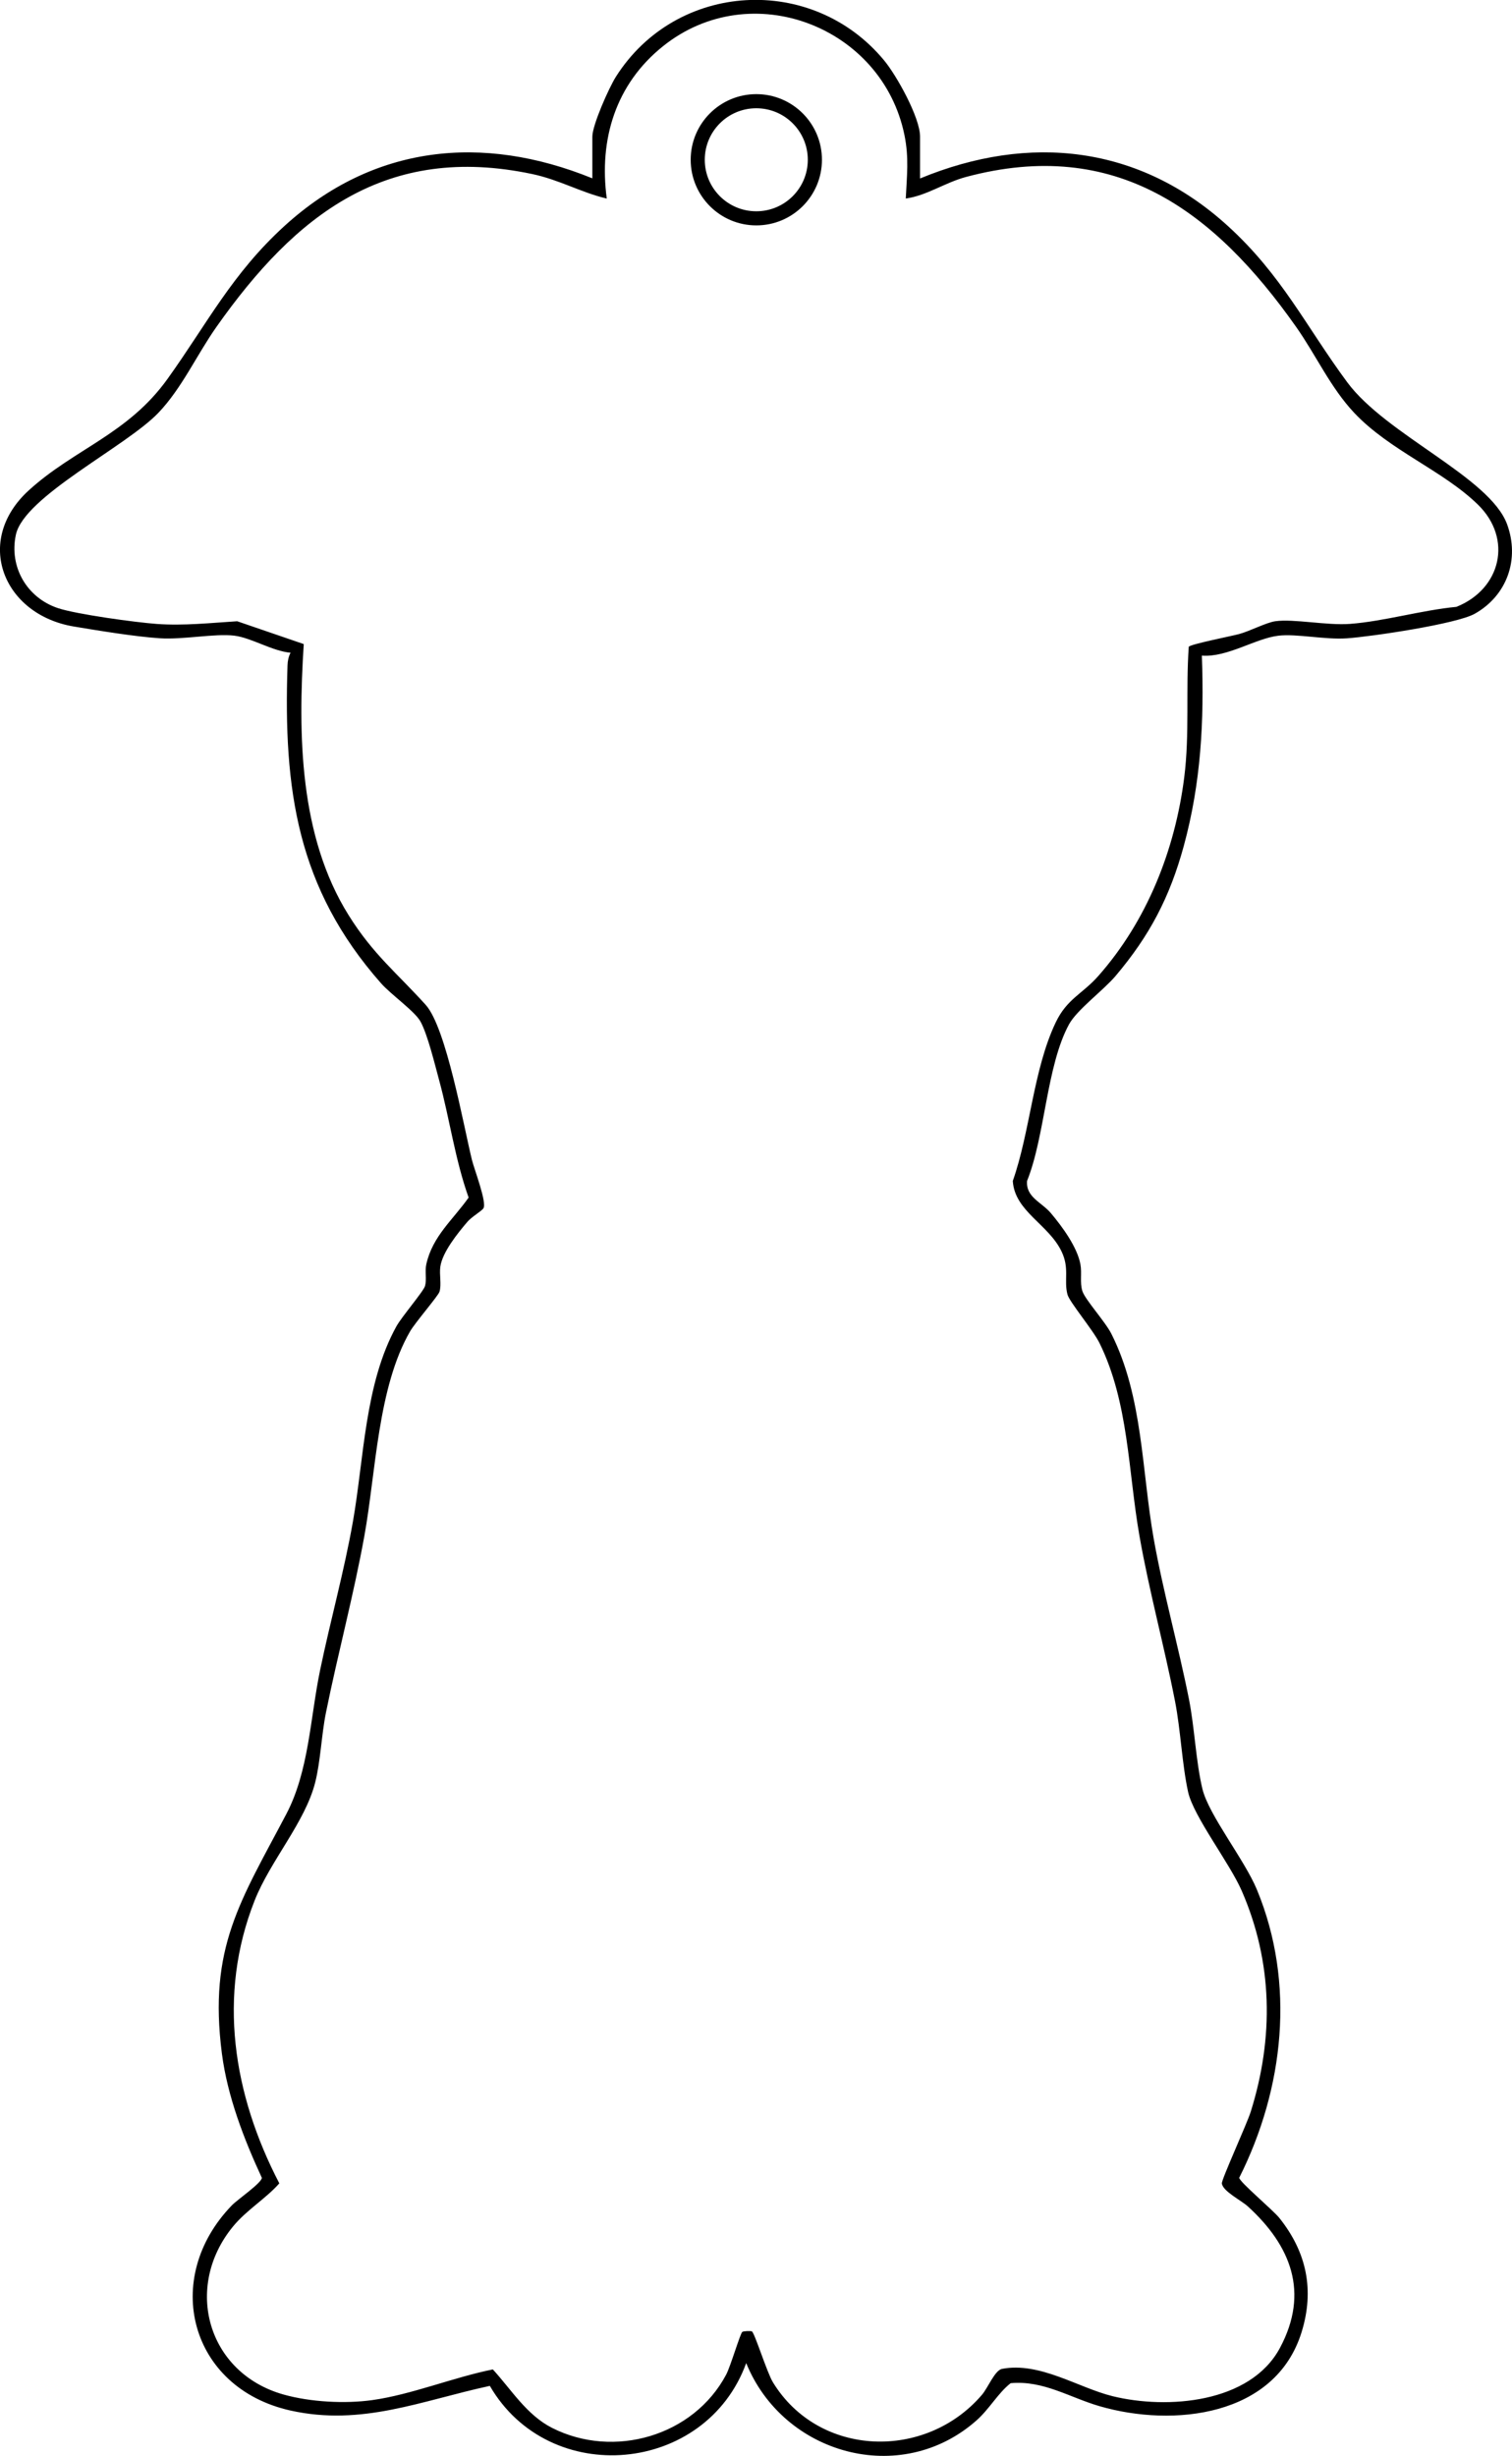 <?xml version="1.0" encoding="UTF-8"?>
<svg id="_レイヤー_1" data-name="レイヤー 1" xmlns="http://www.w3.org/2000/svg" width="185.55mm" height="301.4mm" viewBox="0 0 525.96 854.37">
  <path d="M320.07,62.08c38.09-15.75,76.29-11.47,107.01,16.49,18.88,17.18,27.21,34.99,41.58,54.42,13.58,18.36,49.56,32.95,55.6,49.4,4.45,12.14,0,24.78-11.25,31.12-6.34,3.57-35.92,7.95-44.45,8.55-7.68.54-17.47-1.67-23.89-.91-7.94.94-17.74,7.6-26.59,6.93.82,22.78-.29,44.18-6.29,66.21-4.86,17.81-11.84,31.17-23.75,45.25-4.22,4.99-13.39,11.7-16.18,16.82-7.86,14.47-8.29,38.79-14.58,54.44-.5,5.69,5.07,7.41,8.3,11.25,3.92,4.66,9.14,11.76,10.25,17.75.58,3.11-.26,6.33.68,9.32s7.96,10.65,10.1,14.9c10.99,21.81,10.53,47.61,14.72,71.28,3.28,18.48,8.56,37.2,12.25,55.75,1.96,9.82,2.44,22.01,4.7,31.3,2.22,9.12,14.63,24.58,18.96,35.04,13.46,32.57,9.42,69.17-6.16,100.21.02,1.4,11.75,11.22,13.96,13.99,9.48,11.86,12.27,25.03,7.74,39.69-9.08,29.38-44.61,33.22-70.23,25.8-10.35-2.99-19.6-9.07-30.99-8.02-4.52,3.57-7.3,8.92-11.96,13.03-26.29,23.19-67.1,11.8-80.03-20.02-14.04,38.65-68.41,43.69-89.18,7.93-23.78,5.12-44.45,14.11-69.33,8.58-35.08-7.81-45.07-45.92-20.39-71.41,1.92-1.98,10.36-7.78,10.41-9.55-6.23-13.46-11.97-28.35-13.89-43.17-4.79-36.98,6.54-53.21,22.39-83.36,7.92-15.06,8.3-33.46,11.79-50.21,3.58-17.21,8.35-34.29,11.4-51.6,3.86-21.96,4.1-47.97,15.12-67.88,1.85-3.34,9.45-12.19,9.96-14.04.65-2.34-.11-5.05.44-7.56,2.16-9.74,9.22-15.41,14.72-23.19-4.72-13.24-6.57-27.26-10.24-40.76-1.48-5.44-4-15.92-6.51-20.49-1.95-3.55-10.26-9.38-13.71-13.29-29.26-33.16-33.97-67.41-32.54-110.57.05-1.6.33-3.02,1.06-4.43-6.35-.55-13.66-5.23-19.6-5.94-6.85-.81-17.72,1.45-25.9.91-8.54-.56-21.3-2.65-29.91-4.09-24.57-4.12-34.97-29.8-15.61-47.41,15.86-14.43,34.45-19.5,48.24-38.76,13.79-19.24,22.41-36.56,40.75-53.25,30.86-28.08,68.71-32.06,107.01-16.49v-14.5c0-4.04,5.77-17.01,8.18-20.82,21.08-33.3,68.38-35.89,93.33-5.69,4.37,5.28,12.49,19.87,12.49,26.51v14.5ZM315.08,69.08c.38-7.97,1.16-14.11-.45-22.05-7.68-37.84-53.4-55.49-84.03-30.93-16.44,13.18-22.31,32.41-19.53,52.98-8.98-2.12-16.47-6.54-25.96-8.54-50.69-10.69-82.27,14.06-109.85,53.22-6.77,9.61-12,21.3-20.16,29.84-11.27,11.8-46.72,29.09-49.58,42.41-2.41,11.23,3.84,21.92,14.59,25.53,6.47,2.17,27.09,4.98,34.48,5.52,9.31.67,18.66-.36,27.92-.94l23.15,7.94c-2.01,31.45-1.59,66.8,15.61,94.32,8.55,13.69,16.77,20.06,26.81,31.19,7.14,7.92,13.16,42.01,16.08,53.92.82,3.34,5.28,14.86,4,16.85-.64,1-4.06,2.92-5.59,4.72-3.37,3.97-8.68,10.52-9.4,15.59-.4,2.81.47,6.18-.29,8.71-.43,1.44-8.42,10.68-10.22,13.78-11.28,19.47-11.9,48.96-15.9,71.1-3.72,20.62-9.24,41.04-13.39,61.61-1.54,7.61-1.86,16.84-3.74,24.26-3.5,13.8-15.56,27.17-21.03,40.97-13.1,33.09-7.47,67.63,8.56,98.46-4.62,5.27-11.39,9.26-16.1,15-17.34,21.11-8.92,51.02,17.58,58.47,9.33,2.62,21.31,3.26,30.82,1.94,13.65-1.9,28.33-7.95,41.98-10.68,6.37,6.94,11.74,15.85,20.6,20.34,21.51,10.9,49.21,2.85,60.56-18.52,1.51-2.84,4.94-14.46,5.62-14.87.5-.31,2.74-.37,3.3-.2.92.28,5.23,14.26,7.36,17.75,16.01,26.13,53.13,27.23,72.71,4.32,2.11-2.47,4.47-8.53,6.98-9.01,13.15-2.52,26.56,6.59,38.5,9.51,18.92,4.64,47.88,2.48,58.19-16.83s3.75-35.58-11.17-49.19c-2.31-2.11-8.77-5.29-9.05-8.02-.14-1.34,8.76-20.8,10.05-24.95,8.05-25.72,7.71-51.97-3.16-76.88-4.23-9.68-16.77-25.84-18.64-34.36-2.09-9.53-2.58-21.46-4.53-31.47-3.76-19.27-9-38.28-12.39-57.61-3.94-22.42-3.7-46.4-13.91-67.09-2.21-4.47-10.46-14.3-11.13-16.87-1.3-4.99.79-9.03-2.05-14.95-4.55-9.52-16.29-13.92-16.97-24.54,6.08-17.23,7.1-38.71,14.92-55.12,3.95-8.3,9.27-9.89,14.82-16.18,16.92-19.15,26.69-43.76,29.9-69.1,1.91-15.11.51-30.25,1.57-45.43.65-.93,14.81-3.69,17.56-4.44,3.76-1.03,9.39-4,12.57-4.45,6.38-.9,17.95,1.53,25.92.93,11.76-.87,25.06-4.79,37.07-5.93,15.45-6.17,19.7-23.65,7.46-35.58s-30.67-18.79-43.05-31.95c-8.23-8.75-13.31-20.11-20.16-29.84-28.44-40.38-62.72-66.11-114.82-52.19-7.35,1.96-13.72,6.52-20.99,7.51ZM285.92,55.58c0,12.61-10.22,22.83-22.83,22.83s-22.83-10.22-22.83-22.83,10.22-22.83,22.83-22.83,22.83,10.22,22.83,22.83ZM281,55.58c0-9.9-8.02-17.92-17.92-17.92s-17.92,8.02-17.92,17.92,8.02,17.92,17.92,17.92,17.92-8.02,17.92-17.92Z"/>
</svg>